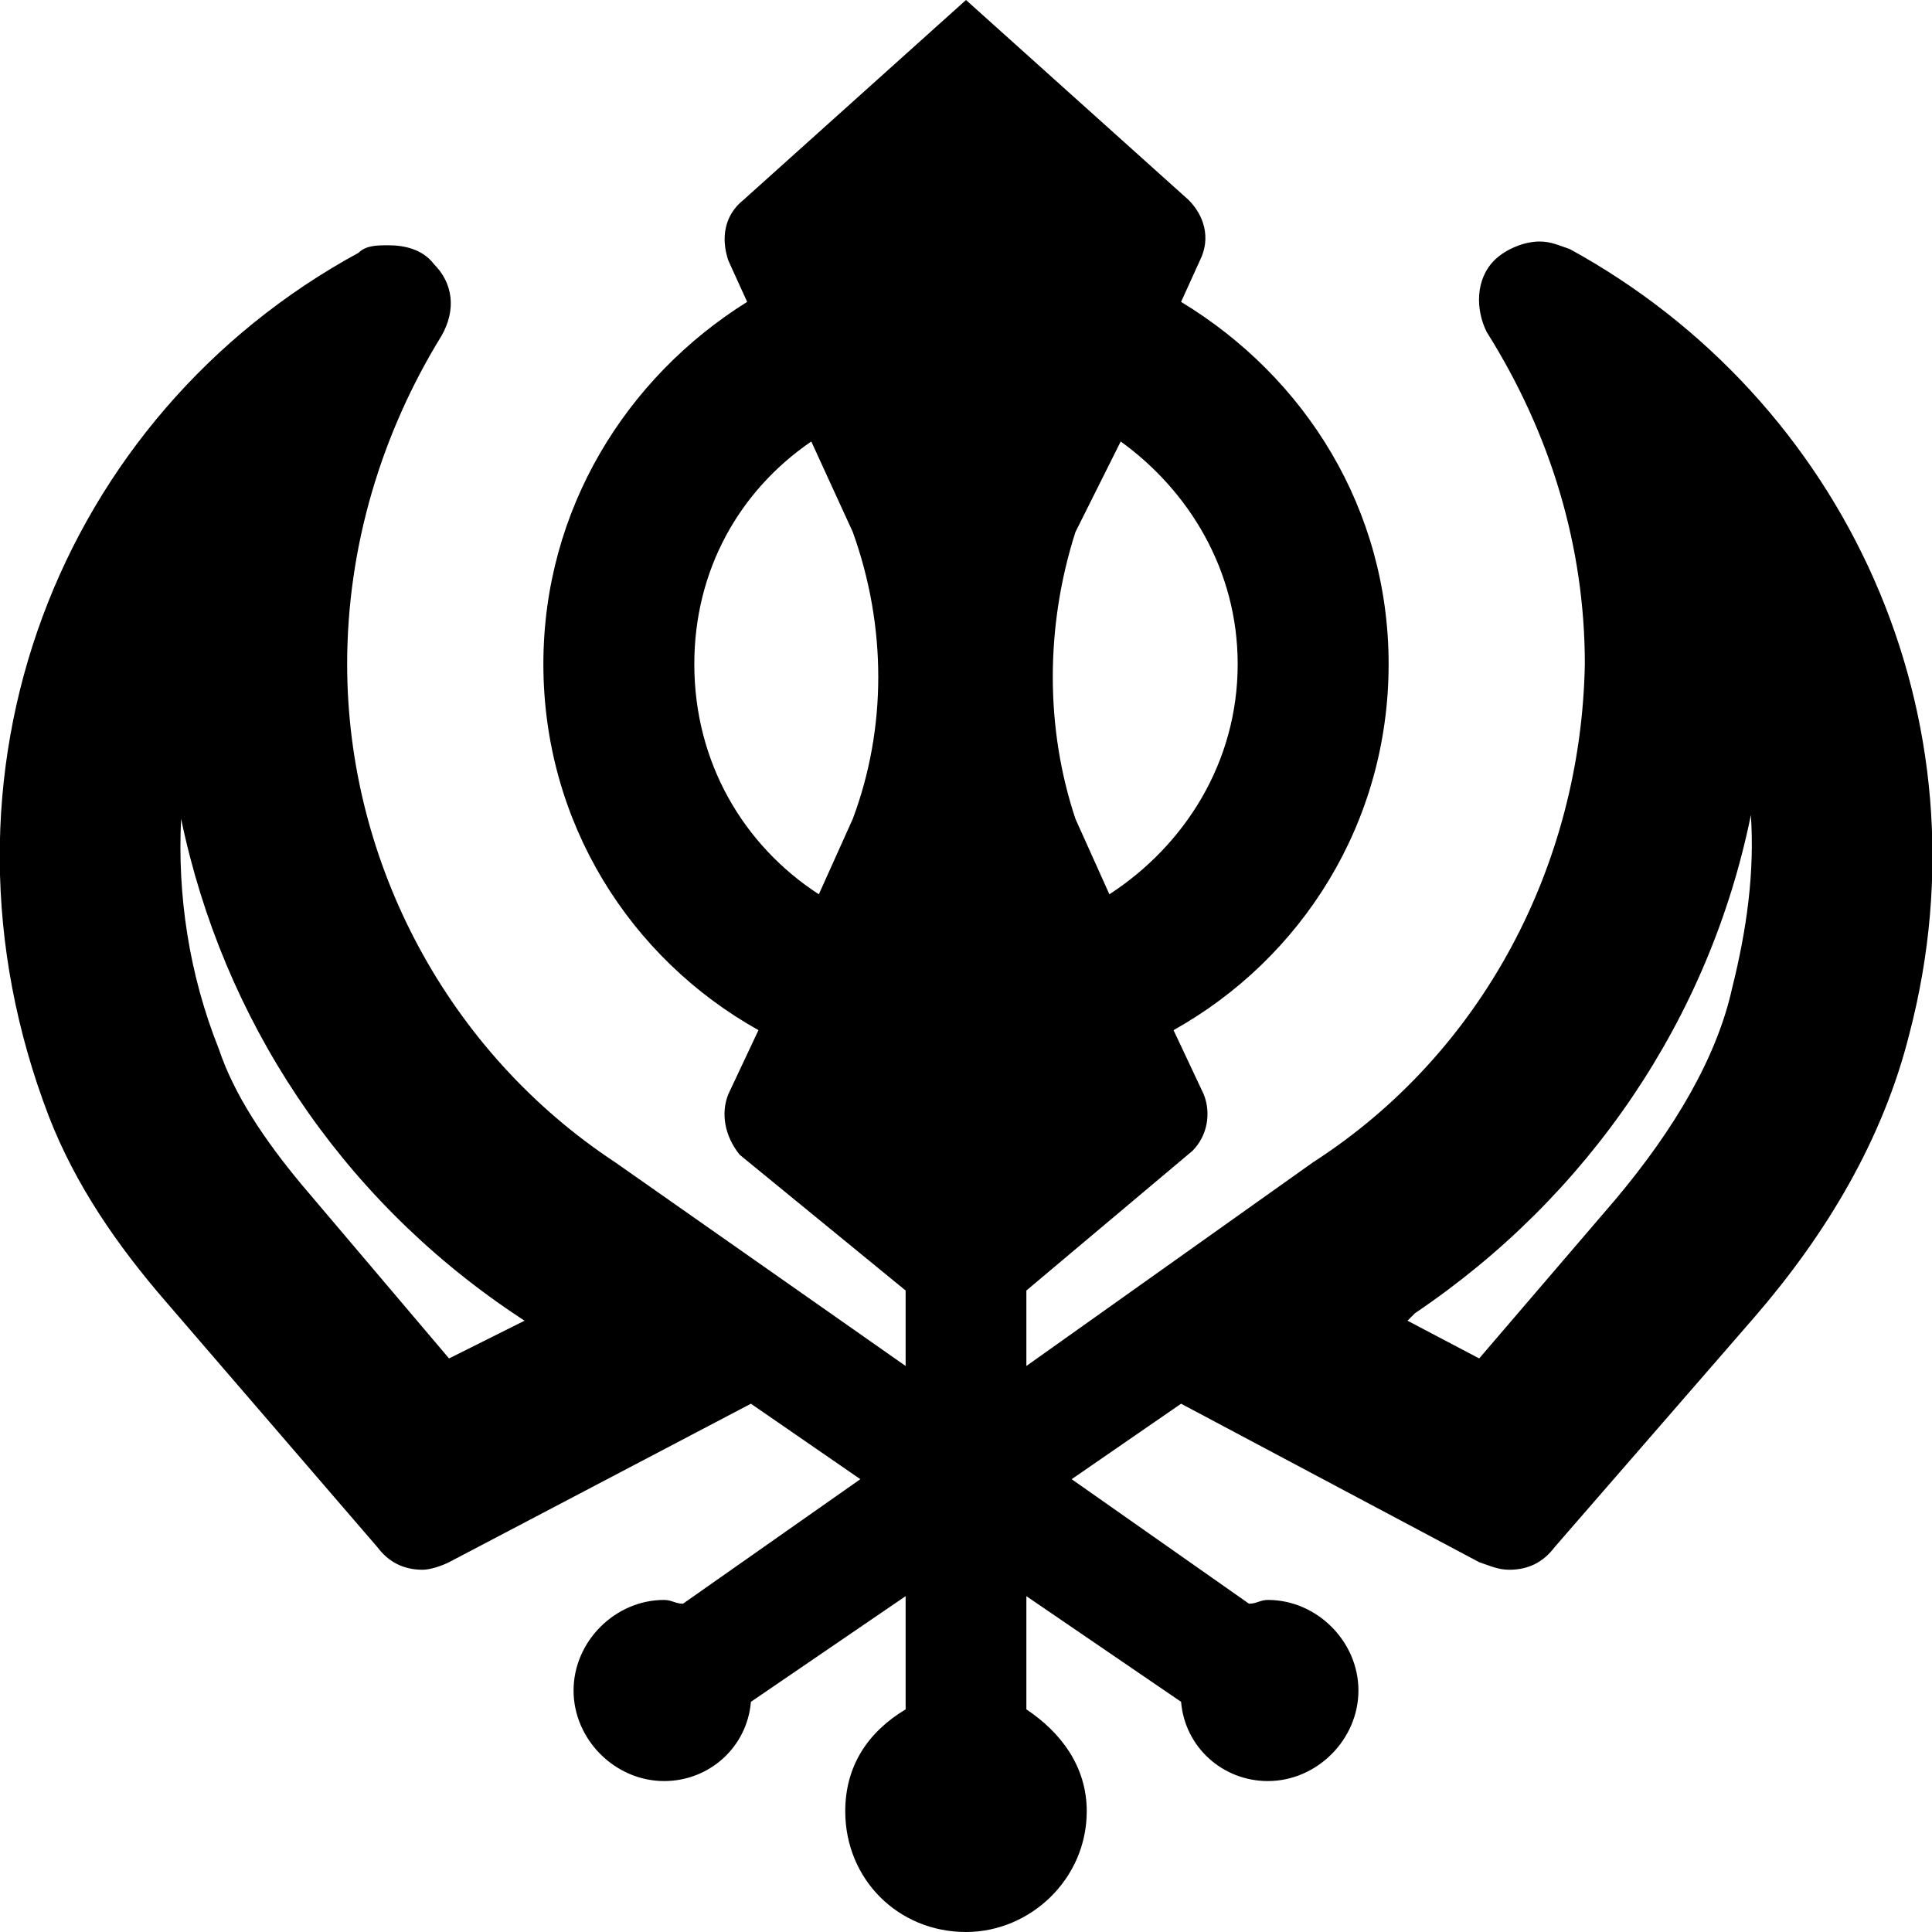 <svg xmlns="http://www.w3.org/2000/svg" viewBox="0 0 512 512"><!-- Font Awesome Pro 6.0.0-alpha1 by @fontawesome - https://fontawesome.com License - https://fontawesome.com/license (Commercial License) --><path d="M416 66C413 65 411 64 408 64C404 64 399 66 396 69C391 74 391 82 394 88C411 115 420 145 420 176C419 229 393 279 348 308L272 362V342L316 305C320 301 321 295 319 290L311 273C345 254 368 218 368 176C368 135 346 100 313 80L318 69C321 63 319 57 315 53L256 0L197 53C192 57 191 63 193 69L198 80C166 100 144 135 144 176C144 218 167 254 201 273L193 290C191 295 192 301 196 306L240 342V362L163 308C119 279 92 229 92 176C92 145 101 115 117 89C121 82 120 75 115 70C112 66 107 65 103 65C100 65 97 65 95 67C16 110 -22 205 13 296C20 314 31 330 44 345L100 410C103 414 107 416 112 416C114 416 117 415 119 414L199 372L228 392L181 425C179 425 178 424 176 424C163 424 152 435 152 448S163 472 176 472C188 472 198 463 199 451L240 423V453C230 459 224 468 224 480C224 498 238 512 256 512C273 512 288 498 288 480C288 468 281 459 272 453V423L313 451C314 463 324 472 336 472C349 472 360 461 360 448S349 424 336 424C334 424 333 425 331 425L284 392L313 372L392 414C395 415 397 416 400 416C405 416 409 414 412 410L465 349C484 327 499 302 506 274C528 190 489 106 416 66ZM119 360L80 314C70 302 62 290 58 278C50 258 47 237 48 217C59 270 90 317 136 348L139 350L119 360ZM328 176C328 202 314 224 294 237L285 217C277 193 277 166 285 141L297 117C315 130 328 151 328 176ZM184 176C184 151 196 130 215 117L226 141C235 166 235 193 226 217L217 237C197 224 184 202 184 176ZM459 262C455 280 444 299 428 318L392 360L373 350L375 348C421 317 453 270 464 216C465 231 463 246 459 262Z"/></svg>
